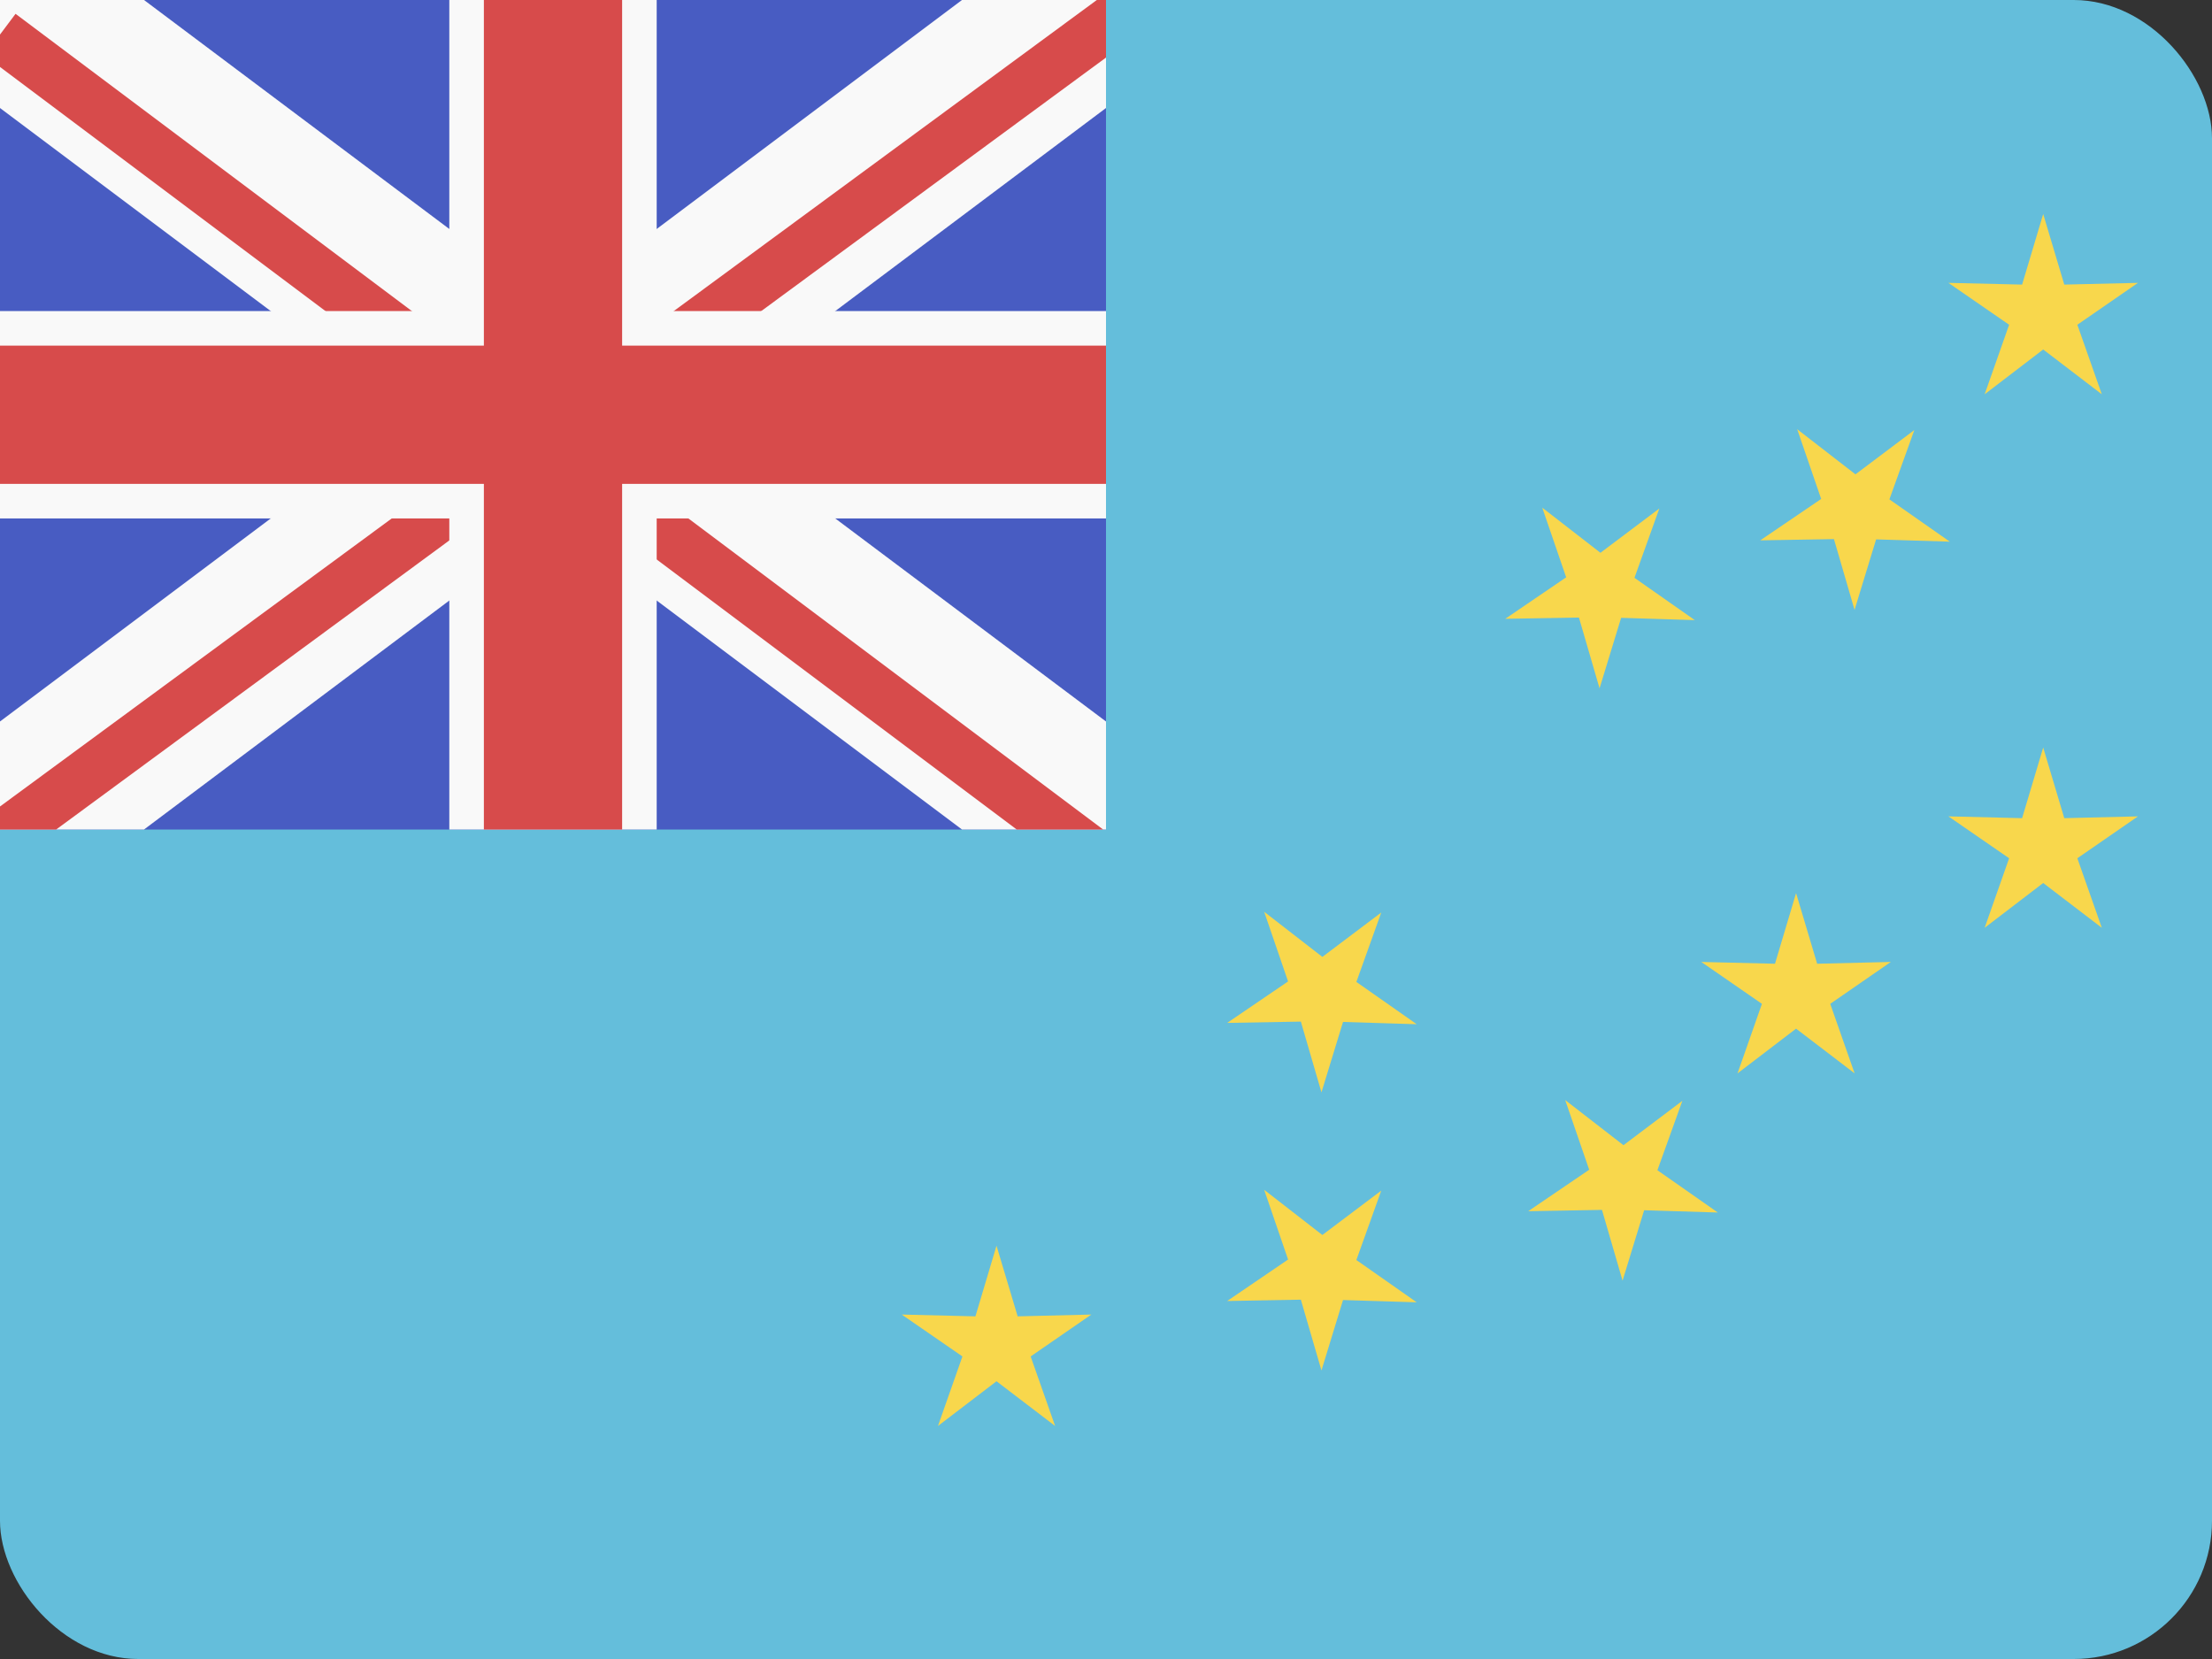 <svg width="32" height="24" viewBox="0 0 32 24" fill="none" xmlns="http://www.w3.org/2000/svg">
<rect x="0" y="0" width="32" height="24" fill="#333333" stroke="none"/>
<rect width="32" height="24" rx="2" fill="#64BEDB"/>
<g clip-path="url(#clip0_440_1560)">
<rect width="16" height="12" fill="#485CC2"/>
<path fill-rule="evenodd" clip-rule="evenodd" d="M16.75 1L0.75 13L-0.75 11L15.25 -1L16.75 1Z" fill="#F9F9F9"/>
<path fill-rule="evenodd" clip-rule="evenodd" d="M-0.75 1L15.25 13L16.75 11L0.75 -1L-0.75 1Z" fill="#F9F9F9"/>
<path fill-rule="evenodd" clip-rule="evenodd" d="M15.775 12.8L-0.225 0.8L0.225 0.2L16.225 12.2L15.775 12.8Z" fill="#D74B4B"/>
<path fill-rule="evenodd" clip-rule="evenodd" d="M-0.278 12.802L16.722 0.302L16.278 -0.302L-0.722 12.198L-0.278 12.802Z" fill="#D74B4B"/>
<path d="M9.5 1.31134e-07L9.5 12H6.5L6.5 0L9.5 1.31134e-07Z" fill="#F9F9F9"/>
<path d="M0 4.5H16V7.5H0V4.5Z" fill="#F9F9F9"/>
<path d="M0 5H16V7H0V5Z" fill="#D74B4B"/>
<path d="M9 8.74229e-08L9 12H7L7 0L9 8.74229e-08Z" fill="#D74B4B"/>
</g>
<path d="M29.558 3.096L29.863 4.117L30.929 4.092L30.052 4.698L30.406 5.704L29.558 5.056L28.711 5.704L29.065 4.698L28.187 4.092L29.253 4.117L29.558 3.096Z" fill="#F8D74C"/>
<path d="M29.558 10.814L29.863 11.836L30.929 11.81L30.052 12.416L30.406 13.422L29.558 12.774L28.711 13.422L29.065 12.416L28.187 11.81L29.253 11.836L29.558 10.814Z" fill="#F8D74C"/>
<path d="M25.983 12.92L26.288 13.942L27.354 13.916L26.477 14.522L26.83 15.528L25.983 14.881L25.136 15.528L25.489 14.522L24.612 13.916L25.678 13.942L25.983 12.92Z" fill="#F8D74C"/>
<path d="M14.416 18.021L14.722 19.043L15.788 19.017L14.91 19.623L15.264 20.629L14.416 19.982L13.569 20.629L13.923 19.623L13.045 19.017L14.111 19.043L14.416 18.021Z" fill="#F8D74C"/>
<path d="M18.288 17.212L19.13 17.866L19.982 17.224L19.622 18.228L20.495 18.84L19.429 18.807L19.117 19.826L18.819 18.802L17.753 18.821L18.634 18.221L18.288 17.212Z" fill="#F8D74C"/>
<path d="M18.288 13.19L19.13 13.843L19.982 13.201L19.622 14.205L20.495 14.817L19.429 14.784L19.117 15.803L18.819 14.779L17.753 14.798L18.634 14.198L18.288 13.19Z" fill="#F8D74C"/>
<path d="M22.311 7.344L23.153 7.997L24.005 7.356L23.645 8.359L24.518 8.971L23.452 8.938L23.14 9.958L22.842 8.934L21.776 8.952L22.657 8.352L22.311 7.344Z" fill="#F8D74C"/>
<path d="M25.999 6.209L26.842 6.862L27.694 6.221L27.333 7.224L28.207 7.836L27.141 7.803L26.829 8.823L26.531 7.799L25.465 7.817L26.346 7.218L25.999 6.209Z" fill="#F8D74C"/>
<path d="M22.643 15.914L23.486 16.567L24.338 15.925L23.977 16.929L24.851 17.541L23.785 17.508L23.473 18.527L23.175 17.503L22.108 17.522L22.99 16.922L22.643 15.914Z" fill="#F8D74C"/>
<defs>
<clipPath id="clip0_440_1560">
<rect width="16" height="12" fill="white"/>
</clipPath>
</defs>
</svg>
